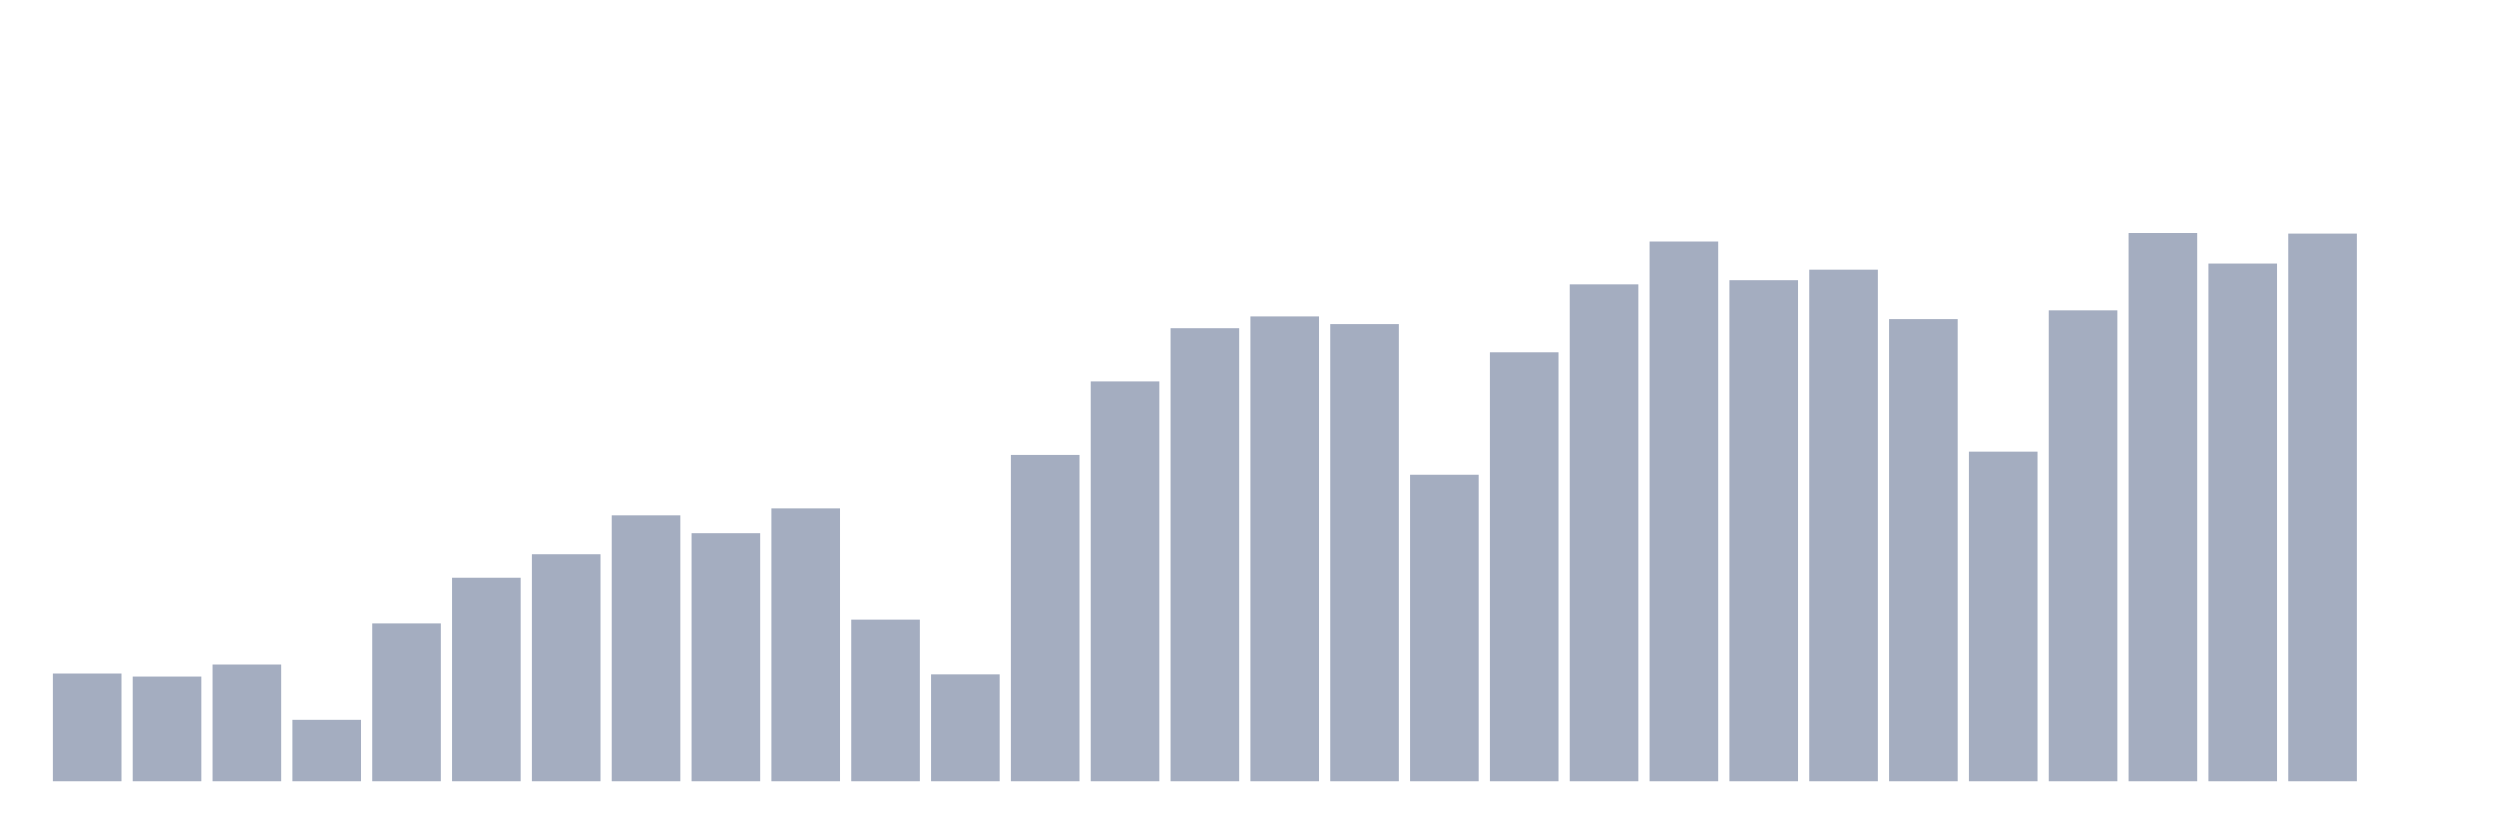 <svg xmlns="http://www.w3.org/2000/svg" viewBox="0 0 480 160"><g transform="translate(10,10)"><rect class="bar" x="0.153" width="13.175" y="119.316" height="20.684" fill="rgb(164,173,192)"></rect><rect class="bar" x="15.482" width="13.175" y="119.898" height="20.102" fill="rgb(164,173,192)"></rect><rect class="bar" x="30.81" width="13.175" y="117.587" height="22.413" fill="rgb(164,173,192)"></rect><rect class="bar" x="46.138" width="13.175" y="128.206" height="11.794" fill="rgb(164,173,192)"></rect><rect class="bar" x="61.466" width="13.175" y="109.693" height="30.307" fill="rgb(164,173,192)"></rect><rect class="bar" x="76.794" width="13.175" y="100.925" height="39.075" fill="rgb(164,173,192)"></rect><rect class="bar" x="92.123" width="13.175" y="96.414" height="43.586" fill="rgb(164,173,192)"></rect><rect class="bar" x="107.451" width="13.175" y="88.943" height="51.057" fill="rgb(164,173,192)"></rect><rect class="bar" x="122.779" width="13.175" y="92.373" height="47.627" fill="rgb(164,173,192)"></rect><rect class="bar" x="138.107" width="13.175" y="87.608" height="52.392" fill="rgb(164,173,192)"></rect><rect class="bar" x="153.436" width="13.175" y="108.969" height="31.031" fill="rgb(164,173,192)"></rect><rect class="bar" x="168.764" width="13.175" y="119.476" height="20.524" fill="rgb(164,173,192)"></rect><rect class="bar" x="184.092" width="13.175" y="77.346" height="62.654" fill="rgb(164,173,192)"></rect><rect class="bar" x="199.42" width="13.175" y="63.231" height="76.769" fill="rgb(164,173,192)"></rect><rect class="bar" x="214.748" width="13.175" y="53.015" height="86.985" fill="rgb(164,173,192)"></rect><rect class="bar" x="230.077" width="13.175" y="50.75" height="89.25" fill="rgb(164,173,192)"></rect><rect class="bar" x="245.405" width="13.175" y="52.226" height="87.774" fill="rgb(164,173,192)"></rect><rect class="bar" x="260.733" width="13.175" y="81.152" height="58.848" fill="rgb(164,173,192)"></rect><rect class="bar" x="276.061" width="13.175" y="57.639" height="82.361" fill="rgb(164,173,192)"></rect><rect class="bar" x="291.39" width="13.175" y="44.595" height="95.405" fill="rgb(164,173,192)"></rect><rect class="bar" x="306.718" width="13.175" y="36.372" height="103.628" fill="rgb(164,173,192)"></rect><rect class="bar" x="322.046" width="13.175" y="43.796" height="96.204" fill="rgb(164,173,192)"></rect><rect class="bar" x="337.374" width="13.175" y="41.776" height="98.224" fill="rgb(164,173,192)"></rect><rect class="bar" x="352.702" width="13.175" y="51.267" height="88.733" fill="rgb(164,173,192)"></rect><rect class="bar" x="368.031" width="13.175" y="76.716" height="63.284" fill="rgb(164,173,192)"></rect><rect class="bar" x="383.359" width="13.175" y="49.585" height="90.415" fill="rgb(164,173,192)"></rect><rect class="bar" x="398.687" width="13.175" y="34.737" height="105.263" fill="rgb(164,173,192)"></rect><rect class="bar" x="414.015" width="13.175" y="40.601" height="99.399" fill="rgb(164,173,192)"></rect><rect class="bar" x="429.344" width="13.175" y="34.85" height="105.15" fill="rgb(164,173,192)"></rect><rect class="bar" x="444.672" width="13.175" y="140" height="0" fill="rgb(164,173,192)"></rect></g></svg>